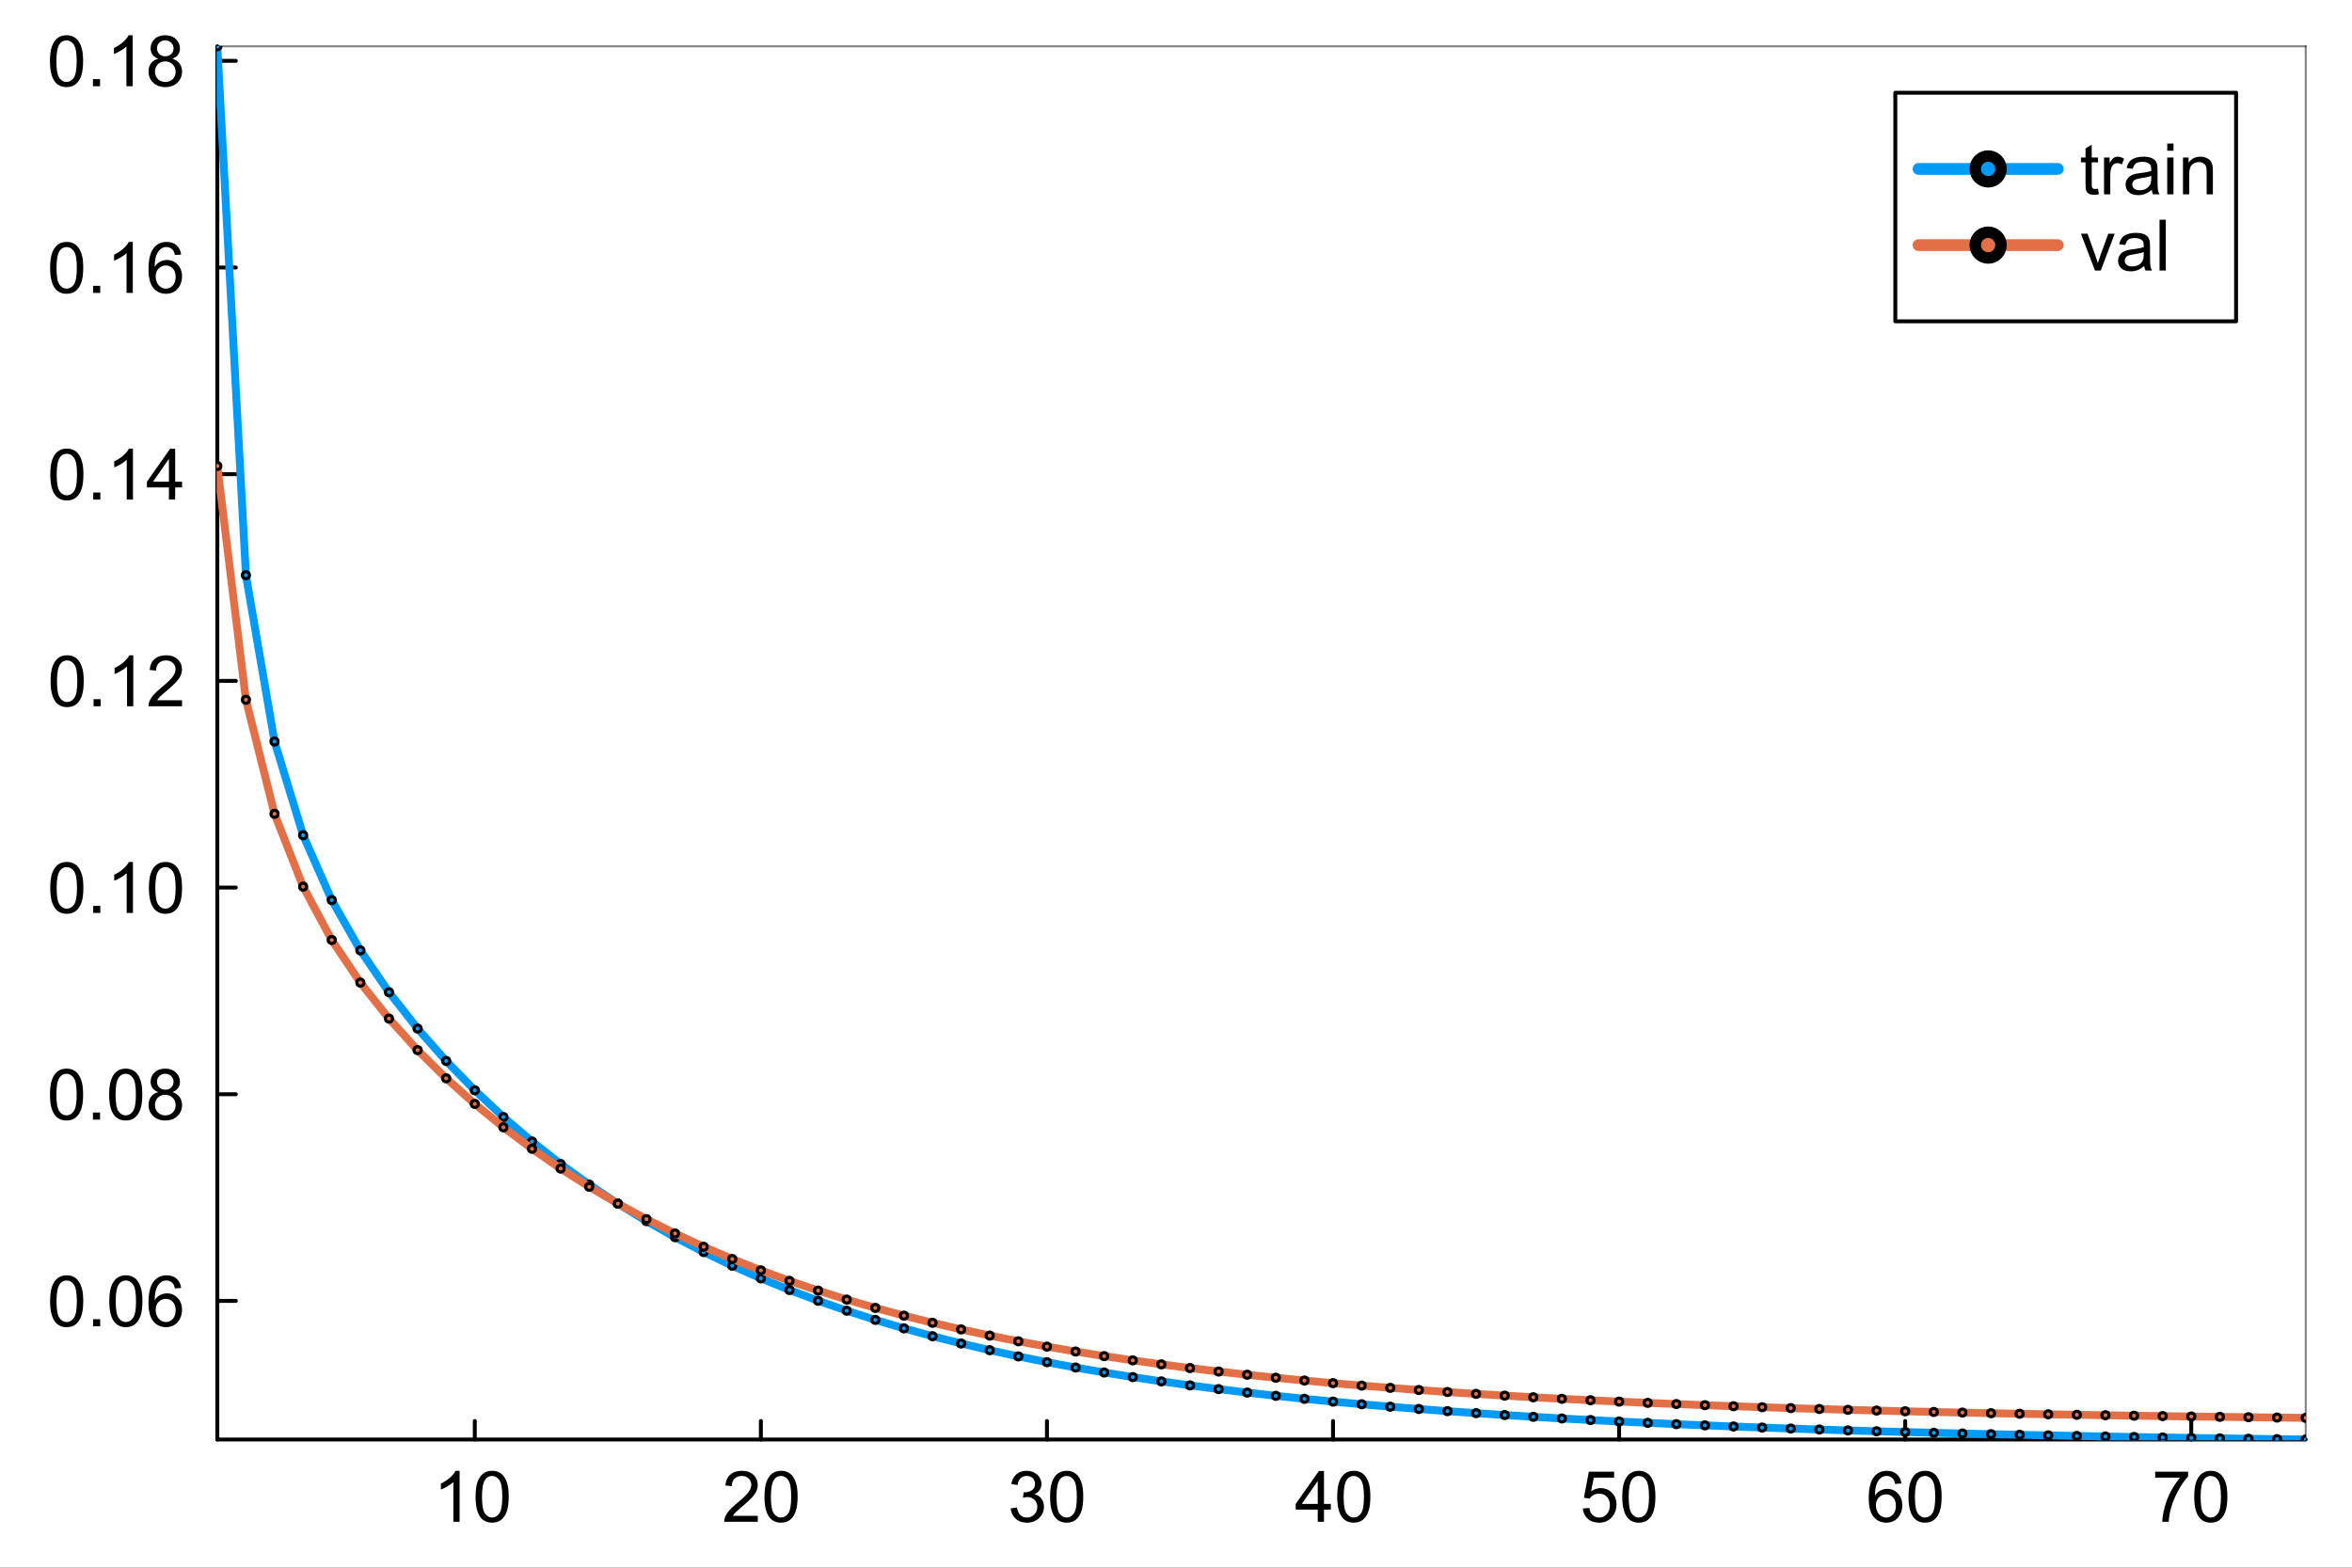 <?xml version="1.0" encoding="utf-8"?>
<svg xmlns="http://www.w3.org/2000/svg" xmlns:xlink="http://www.w3.org/1999/xlink" width="600" height="400" viewBox="0 0 2400 1600">
<rect x="0" y="0" width="2400" height="1600" fill="#333333" stroke="none"/>
<defs>
  <clipPath id="clip940">
    <rect x="0" y="0" width="2400" height="1600"/>
  </clipPath>
</defs>
<path clip-path="url(#clip940)" d="M0 1600 L2400 1600 L2400 8.88178e-14 L0 8.88178e-14  Z" fill="#ffffff" fill-rule="evenodd" fill-opacity="1"/>
<defs>
  <clipPath id="clip941">
    <rect x="480" y="0" width="1681" height="1600"/>
  </clipPath>
</defs>
<path clip-path="url(#clip940)" d="M221.755 1469.17 L2352.76 1469.17 L2352.76 47.244 L221.755 47.244  Z" fill="#ffffff" fill-rule="evenodd" fill-opacity="1"/>
<defs>
  <clipPath id="clip942">
    <rect x="221" y="47" width="2132" height="1423"/>
  </clipPath>
</defs>
<polyline clip-path="url(#clip940)" style="stroke:#000000; stroke-linecap:round; stroke-linejoin:round; stroke-width:4; stroke-opacity:1; fill:none" points="221.755,1469.17 2352.76,1469.17 "/>
<polyline clip-path="url(#clip940)" style="stroke:#000000; stroke-linecap:round; stroke-linejoin:round; stroke-width:2; stroke-opacity:0.5; fill:none" points="221.755,47.244 2352.76,47.244 "/>
<polyline clip-path="url(#clip940)" style="stroke:#000000; stroke-linecap:round; stroke-linejoin:round; stroke-width:4; stroke-opacity:1; fill:none" points="484.481,1469.17 484.481,1450.27 "/>
<polyline clip-path="url(#clip940)" style="stroke:#000000; stroke-linecap:round; stroke-linejoin:round; stroke-width:4; stroke-opacity:1; fill:none" points="776.399,1469.17 776.399,1450.27 "/>
<polyline clip-path="url(#clip940)" style="stroke:#000000; stroke-linecap:round; stroke-linejoin:round; stroke-width:4; stroke-opacity:1; fill:none" points="1068.32,1469.17 1068.32,1450.27 "/>
<polyline clip-path="url(#clip940)" style="stroke:#000000; stroke-linecap:round; stroke-linejoin:round; stroke-width:4; stroke-opacity:1; fill:none" points="1360.23,1469.17 1360.23,1450.27 "/>
<polyline clip-path="url(#clip940)" style="stroke:#000000; stroke-linecap:round; stroke-linejoin:round; stroke-width:4; stroke-opacity:1; fill:none" points="1652.15,1469.17 1652.15,1450.27 "/>
<polyline clip-path="url(#clip940)" style="stroke:#000000; stroke-linecap:round; stroke-linejoin:round; stroke-width:4; stroke-opacity:1; fill:none" points="1944.07,1469.17 1944.07,1450.27 "/>
<polyline clip-path="url(#clip940)" style="stroke:#000000; stroke-linecap:round; stroke-linejoin:round; stroke-width:4; stroke-opacity:1; fill:none" points="2235.99,1469.17 2235.99,1450.27 "/>
<path clip-path="url(#clip940)" d="M468.975 1553.17 L462.61 1553.17 L462.61 1512.61 Q460.311 1514.8 456.563 1516.99 Q452.85 1519.19 449.88 1520.28 L449.88 1514.13 Q455.219 1511.62 459.215 1508.05 Q463.211 1504.48 464.873 1501.12 L468.975 1501.12 L468.975 1553.17 Z" fill="#000000" fill-rule="nonzero" fill-opacity="1" /><path clip-path="url(#clip940)" d="M485.277 1527.6 Q485.277 1518.41 487.151 1512.82 Q489.06 1507.2 492.773 1504.16 Q496.522 1501.12 502.18 1501.12 Q506.352 1501.12 509.499 1502.81 Q512.647 1504.48 514.697 1507.66 Q516.748 1510.8 517.915 1515.37 Q519.082 1519.89 519.082 1527.6 Q519.082 1536.72 517.208 1542.35 Q515.334 1547.93 511.586 1551.01 Q507.873 1554.05 502.18 1554.05 Q494.683 1554.05 490.404 1548.68 Q485.277 1542.21 485.277 1527.6 M491.819 1527.6 Q491.819 1540.37 494.789 1544.61 Q497.795 1548.82 502.18 1548.82 Q506.564 1548.82 509.535 1544.58 Q512.54 1540.33 512.54 1527.6 Q512.54 1514.8 509.535 1510.59 Q506.564 1506.38 502.109 1506.38 Q497.724 1506.38 495.107 1510.1 Q491.819 1514.84 491.819 1527.6 Z" fill="#000000" fill-rule="nonzero" fill-opacity="1" /><path clip-path="url(#clip940)" d="M773.252 1547.05 L773.252 1553.17 L738.987 1553.17 Q738.916 1550.87 739.729 1548.75 Q741.037 1545.25 743.902 1541.85 Q746.801 1538.46 752.247 1534 Q760.698 1527.07 763.669 1523.04 Q766.639 1518.97 766.639 1515.37 Q766.639 1511.58 763.916 1509 Q761.229 1506.38 756.879 1506.38 Q752.282 1506.38 749.524 1509.14 Q746.766 1511.9 746.731 1516.78 L740.189 1516.11 Q740.861 1508.79 745.245 1504.97 Q749.63 1501.12 757.021 1501.12 Q764.482 1501.12 768.832 1505.25 Q773.181 1509.39 773.181 1515.51 Q773.181 1518.62 771.908 1521.63 Q770.635 1524.63 767.665 1527.96 Q764.73 1531.28 757.87 1537.08 Q752.141 1541.89 750.514 1543.62 Q748.888 1545.32 747.827 1547.05 L773.252 1547.05 Z" fill="#000000" fill-rule="nonzero" fill-opacity="1" /><path clip-path="url(#clip940)" d="M780.077 1527.6 Q780.077 1518.41 781.951 1512.82 Q783.86 1507.2 787.573 1504.16 Q791.322 1501.12 796.979 1501.12 Q801.152 1501.12 804.299 1502.81 Q807.446 1504.48 809.497 1507.66 Q811.548 1510.8 812.715 1515.37 Q813.882 1519.89 813.882 1527.6 Q813.882 1536.72 812.008 1542.35 Q810.134 1547.93 806.386 1551.01 Q802.673 1554.05 796.979 1554.05 Q789.483 1554.05 785.204 1548.68 Q780.077 1542.21 780.077 1527.6 M786.618 1527.6 Q786.618 1540.37 789.589 1544.61 Q792.595 1548.82 796.979 1548.82 Q801.364 1548.82 804.335 1544.58 Q807.34 1540.33 807.34 1527.6 Q807.34 1514.8 804.335 1510.59 Q801.364 1506.38 796.909 1506.38 Q792.524 1506.38 789.907 1510.1 Q786.618 1514.84 786.618 1527.6 Z" fill="#000000" fill-rule="nonzero" fill-opacity="1" /><path clip-path="url(#clip940)" d="M1031.29 1539.48 L1037.66 1538.63 Q1038.75 1544.04 1041.37 1546.45 Q1044.02 1548.82 1047.81 1548.82 Q1052.3 1548.82 1055.37 1545.71 Q1058.49 1542.59 1058.49 1538 Q1058.49 1533.61 1055.62 1530.78 Q1052.76 1527.92 1048.34 1527.92 Q1046.53 1527.92 1043.85 1528.63 L1044.55 1523.04 Q1045.19 1523.11 1045.58 1523.11 Q1049.65 1523.11 1052.9 1520.99 Q1056.15 1518.87 1056.15 1514.45 Q1056.15 1510.95 1053.78 1508.65 Q1051.41 1506.35 1047.67 1506.35 Q1043.95 1506.35 1041.48 1508.68 Q1039 1511.02 1038.3 1515.68 L1031.93 1514.55 Q1033.1 1508.15 1037.23 1504.65 Q1041.37 1501.12 1047.52 1501.12 Q1051.77 1501.12 1055.34 1502.95 Q1058.91 1504.76 1060.78 1507.91 Q1062.69 1511.05 1062.69 1514.59 Q1062.69 1517.95 1060.89 1520.71 Q1059.09 1523.46 1055.55 1525.09 Q1060.15 1526.15 1062.69 1529.51 Q1065.24 1532.83 1065.24 1537.86 Q1065.24 1544.65 1060.29 1549.38 Q1055.34 1554.09 1047.77 1554.09 Q1040.95 1554.09 1036.42 1550.02 Q1031.93 1545.95 1031.29 1539.48 Z" fill="#000000" fill-rule="nonzero" fill-opacity="1" /><path clip-path="url(#clip940)" d="M1071.53 1527.6 Q1071.53 1518.41 1073.41 1512.82 Q1075.32 1507.2 1079.03 1504.16 Q1082.78 1501.12 1088.44 1501.12 Q1092.61 1501.12 1095.76 1502.81 Q1098.9 1504.48 1100.96 1507.66 Q1103.01 1510.8 1104.17 1515.37 Q1105.34 1519.89 1105.34 1527.6 Q1105.34 1536.72 1103.47 1542.35 Q1101.59 1547.93 1097.84 1551.01 Q1094.13 1554.05 1088.44 1554.05 Q1080.94 1554.05 1076.66 1548.68 Q1071.53 1542.21 1071.53 1527.6 M1078.08 1527.6 Q1078.08 1540.37 1081.05 1544.61 Q1084.05 1548.82 1088.44 1548.82 Q1092.82 1548.82 1095.79 1544.58 Q1098.8 1540.33 1098.8 1527.6 Q1098.8 1514.8 1095.79 1510.59 Q1092.82 1506.38 1088.37 1506.38 Q1083.98 1506.38 1081.37 1510.1 Q1078.08 1514.84 1078.08 1527.6 Z" fill="#000000" fill-rule="nonzero" fill-opacity="1" /><path clip-path="url(#clip940)" d="M1344.64 1553.17 L1344.64 1540.76 L1322.15 1540.76 L1322.15 1534.92 L1345.81 1501.33 L1351.01 1501.33 L1351.01 1534.92 L1358.01 1534.92 L1358.01 1540.76 L1351.01 1540.76 L1351.01 1553.17 L1344.64 1553.17 M1344.64 1534.92 L1344.64 1511.55 L1328.41 1534.92 L1344.64 1534.92 Z" fill="#000000" fill-rule="nonzero" fill-opacity="1" /><path clip-path="url(#clip940)" d="M1364.51 1527.6 Q1364.51 1518.41 1366.39 1512.82 Q1368.3 1507.2 1372.01 1504.16 Q1375.76 1501.12 1381.42 1501.12 Q1385.59 1501.12 1388.74 1502.81 Q1391.88 1504.48 1393.93 1507.66 Q1395.99 1510.8 1397.15 1515.37 Q1398.32 1519.89 1398.32 1527.6 Q1398.32 1536.72 1396.45 1542.35 Q1394.57 1547.93 1390.82 1551.01 Q1387.11 1554.05 1381.42 1554.05 Q1373.92 1554.05 1369.64 1548.68 Q1364.51 1542.21 1364.51 1527.6 M1371.06 1527.6 Q1371.06 1540.37 1374.03 1544.61 Q1377.03 1548.82 1381.42 1548.82 Q1385.8 1548.82 1388.77 1544.58 Q1391.78 1540.33 1391.78 1527.6 Q1391.78 1514.8 1388.77 1510.59 Q1385.8 1506.38 1381.35 1506.38 Q1376.96 1506.38 1374.34 1510.1 Q1371.06 1514.84 1371.06 1527.6 Z" fill="#000000" fill-rule="nonzero" fill-opacity="1" /><path clip-path="url(#clip940)" d="M1615.11 1539.59 L1621.79 1539.02 Q1622.54 1543.9 1625.23 1546.38 Q1627.95 1548.82 1631.77 1548.82 Q1636.36 1548.82 1639.55 1545.35 Q1642.73 1541.89 1642.73 1536.16 Q1642.73 1530.71 1639.65 1527.57 Q1636.61 1524.42 1631.66 1524.42 Q1628.58 1524.42 1626.11 1525.83 Q1623.63 1527.21 1622.22 1529.44 L1616.24 1528.66 L1621.26 1502.04 L1647.04 1502.04 L1647.04 1508.12 L1626.36 1508.12 L1623.56 1522.05 Q1628.23 1518.8 1633.36 1518.8 Q1640.15 1518.8 1644.82 1523.5 Q1649.48 1528.2 1649.48 1535.59 Q1649.48 1542.63 1645.38 1547.76 Q1640.4 1554.05 1631.77 1554.05 Q1624.69 1554.05 1620.2 1550.09 Q1615.75 1546.13 1615.11 1539.59 Z" fill="#000000" fill-rule="nonzero" fill-opacity="1" /><path clip-path="url(#clip940)" d="M1655.39 1527.6 Q1655.39 1518.41 1657.26 1512.82 Q1659.17 1507.2 1662.89 1504.16 Q1666.63 1501.12 1672.29 1501.12 Q1676.46 1501.12 1679.61 1502.81 Q1682.76 1504.48 1684.81 1507.66 Q1686.86 1510.8 1688.03 1515.37 Q1689.19 1519.89 1689.19 1527.6 Q1689.19 1536.72 1687.32 1542.35 Q1685.45 1547.93 1681.7 1551.01 Q1677.98 1554.05 1672.29 1554.05 Q1664.79 1554.05 1660.52 1548.68 Q1655.39 1542.21 1655.39 1527.6 M1661.93 1527.6 Q1661.93 1540.37 1664.9 1544.61 Q1667.91 1548.82 1672.29 1548.82 Q1676.68 1548.82 1679.65 1544.58 Q1682.65 1540.33 1682.65 1527.6 Q1682.65 1514.8 1679.65 1510.59 Q1676.68 1506.38 1672.22 1506.38 Q1667.84 1506.38 1665.22 1510.1 Q1661.93 1514.84 1661.93 1527.6 Z" fill="#000000" fill-rule="nonzero" fill-opacity="1" /><path clip-path="url(#clip940)" d="M1940.2 1514.02 L1933.87 1514.52 Q1933.02 1510.77 1931.46 1509.07 Q1928.88 1506.35 1925.1 1506.35 Q1922.06 1506.35 1919.76 1508.05 Q1916.75 1510.24 1915.02 1514.45 Q1913.29 1518.66 1913.22 1526.43 Q1915.52 1522.93 1918.84 1521.24 Q1922.16 1519.54 1925.81 1519.54 Q1932.17 1519.54 1936.63 1524.24 Q1941.12 1528.91 1941.12 1536.34 Q1941.12 1541.22 1939 1545.42 Q1936.91 1549.6 1933.23 1551.82 Q1929.55 1554.05 1924.89 1554.05 Q1916.93 1554.05 1911.91 1548.22 Q1906.89 1542.35 1906.89 1528.91 Q1906.89 1513.88 1912.44 1507.06 Q1917.28 1501.12 1925.49 1501.12 Q1931.61 1501.12 1935.5 1504.55 Q1939.42 1507.98 1940.2 1514.02 M1914.21 1536.37 Q1914.21 1539.66 1915.59 1542.67 Q1917 1545.67 1919.51 1547.26 Q1922.02 1548.82 1924.78 1548.82 Q1928.81 1548.82 1931.71 1545.57 Q1934.61 1542.31 1934.61 1536.72 Q1934.61 1531.35 1931.75 1528.27 Q1928.88 1525.16 1924.53 1525.16 Q1920.22 1525.16 1917.21 1528.27 Q1914.21 1531.35 1914.21 1536.37 Z" fill="#000000" fill-rule="nonzero" fill-opacity="1" /><path clip-path="url(#clip940)" d="M1947.45 1527.6 Q1947.45 1518.41 1949.32 1512.82 Q1951.23 1507.2 1954.94 1504.16 Q1958.69 1501.12 1964.35 1501.12 Q1968.52 1501.12 1971.67 1502.81 Q1974.82 1504.48 1976.87 1507.66 Q1978.92 1510.8 1980.09 1515.37 Q1981.25 1519.89 1981.25 1527.6 Q1981.25 1536.72 1979.38 1542.35 Q1977.51 1547.93 1973.76 1551.01 Q1970.04 1554.05 1964.35 1554.05 Q1956.85 1554.05 1952.58 1548.68 Q1947.45 1542.21 1947.45 1527.6 M1953.99 1527.6 Q1953.99 1540.37 1956.96 1544.61 Q1959.97 1548.82 1964.35 1548.82 Q1968.74 1548.82 1971.71 1544.58 Q1974.71 1540.33 1974.71 1527.6 Q1974.71 1514.8 1971.71 1510.59 Q1968.74 1506.38 1964.28 1506.38 Q1959.9 1506.38 1957.28 1510.1 Q1953.99 1514.84 1953.99 1527.6 Z" fill="#000000" fill-rule="nonzero" fill-opacity="1" /><path clip-path="url(#clip940)" d="M2199.16 1508.12 L2199.16 1502 L2232.72 1502 L2232.72 1506.95 Q2227.77 1512.22 2222.89 1520.95 Q2218.04 1529.69 2215.39 1538.92 Q2213.48 1545.42 2212.95 1553.17 L2206.41 1553.17 Q2206.51 1547.05 2208.81 1538.39 Q2211.11 1529.72 2215.39 1521.7 Q2219.7 1513.63 2224.55 1508.12 L2199.16 1508.12 Z" fill="#000000" fill-rule="nonzero" fill-opacity="1" /><path clip-path="url(#clip940)" d="M2239.01 1527.6 Q2239.01 1518.41 2240.89 1512.82 Q2242.8 1507.2 2246.51 1504.16 Q2250.26 1501.12 2255.91 1501.12 Q2260.09 1501.12 2263.23 1502.81 Q2266.38 1504.48 2268.43 1507.66 Q2270.48 1510.8 2271.65 1515.37 Q2272.82 1519.89 2272.82 1527.6 Q2272.82 1536.72 2270.94 1542.35 Q2269.07 1547.93 2265.32 1551.01 Q2261.61 1554.05 2255.91 1554.05 Q2248.42 1554.05 2244.14 1548.68 Q2239.01 1542.21 2239.01 1527.6 M2245.55 1527.6 Q2245.55 1540.37 2248.52 1544.61 Q2251.53 1548.82 2255.91 1548.82 Q2260.3 1548.82 2263.27 1544.58 Q2266.28 1540.33 2266.28 1527.6 Q2266.28 1514.8 2263.27 1510.59 Q2260.3 1506.38 2255.84 1506.38 Q2251.46 1506.38 2248.84 1510.1 Q2245.55 1514.84 2245.55 1527.6 Z" fill="#000000" fill-rule="nonzero" fill-opacity="1" /><polyline clip-path="url(#clip940)" style="stroke:#000000; stroke-linecap:round; stroke-linejoin:round; stroke-width:4; stroke-opacity:1; fill:none" points="221.755,1469.17 221.755,47.244 "/>
<polyline clip-path="url(#clip940)" style="stroke:#000000; stroke-linecap:round; stroke-linejoin:round; stroke-width:2; stroke-opacity:0.5; fill:none" points="2352.76,1469.17 2352.76,47.244 "/>
<polyline clip-path="url(#clip940)" style="stroke:#000000; stroke-linecap:round; stroke-linejoin:round; stroke-width:4; stroke-opacity:1; fill:none" points="221.755,1327.72 240.653,1327.72 "/>
<polyline clip-path="url(#clip940)" style="stroke:#000000; stroke-linecap:round; stroke-linejoin:round; stroke-width:4; stroke-opacity:1; fill:none" points="221.755,1116.79 240.653,1116.79 "/>
<polyline clip-path="url(#clip940)" style="stroke:#000000; stroke-linecap:round; stroke-linejoin:round; stroke-width:4; stroke-opacity:1; fill:none" points="221.755,905.848 240.653,905.848 "/>
<polyline clip-path="url(#clip940)" style="stroke:#000000; stroke-linecap:round; stroke-linejoin:round; stroke-width:4; stroke-opacity:1; fill:none" points="221.755,694.909 240.653,694.909 "/>
<polyline clip-path="url(#clip940)" style="stroke:#000000; stroke-linecap:round; stroke-linejoin:round; stroke-width:4; stroke-opacity:1; fill:none" points="221.755,483.971 240.653,483.971 "/>
<polyline clip-path="url(#clip940)" style="stroke:#000000; stroke-linecap:round; stroke-linejoin:round; stroke-width:4; stroke-opacity:1; fill:none" points="221.755,273.033 240.653,273.033 "/>
<polyline clip-path="url(#clip940)" style="stroke:#000000; stroke-linecap:round; stroke-linejoin:round; stroke-width:4; stroke-opacity:1; fill:none" points="221.755,62.095 240.653,62.095 "/>
<path clip-path="url(#clip940)" d="M51.134 1328.08 Q51.134 1318.88 53.008 1313.3 Q54.917 1307.67 58.63 1304.63 Q62.379 1301.59 68.036 1301.59 Q72.209 1301.59 75.356 1303.29 Q78.503 1304.95 80.554 1308.13 Q82.605 1311.28 83.772 1315.84 Q84.939 1320.37 84.939 1328.08 Q84.939 1337.2 83.065 1342.82 Q81.191 1348.41 77.442 1351.49 Q73.73 1354.53 68.036 1354.53 Q60.54 1354.53 56.261 1349.15 Q51.134 1342.68 51.134 1328.08 M57.675 1328.08 Q57.675 1340.84 60.646 1345.09 Q63.652 1349.29 68.036 1349.29 Q72.421 1349.29 75.392 1345.05 Q78.397 1340.81 78.397 1328.08 Q78.397 1315.28 75.392 1311.07 Q72.421 1306.86 67.966 1306.86 Q63.581 1306.86 60.964 1310.57 Q57.675 1315.31 57.675 1328.08 Z" fill="#000000" fill-rule="nonzero" fill-opacity="1" /><path clip-path="url(#clip940)" d="M94.982 1353.64 L94.982 1346.39 L102.231 1346.39 L102.231 1353.64 L94.982 1353.64 Z" fill="#000000" fill-rule="nonzero" fill-opacity="1" /><path clip-path="url(#clip940)" d="M111.531 1328.08 Q111.531 1318.88 113.405 1313.3 Q115.315 1307.67 119.028 1304.63 Q122.776 1301.59 128.434 1301.59 Q132.607 1301.59 135.754 1303.29 Q138.901 1304.95 140.952 1308.13 Q143.003 1311.28 144.17 1315.84 Q145.337 1320.37 145.337 1328.08 Q145.337 1337.2 143.463 1342.82 Q141.588 1348.41 137.84 1351.49 Q134.127 1354.53 128.434 1354.53 Q120.937 1354.53 116.658 1349.15 Q111.531 1342.68 111.531 1328.08 M118.073 1328.08 Q118.073 1340.84 121.043 1345.09 Q124.049 1349.29 128.434 1349.29 Q132.819 1349.29 135.789 1345.05 Q138.795 1340.81 138.795 1328.08 Q138.795 1315.28 135.789 1311.07 Q132.819 1306.86 128.363 1306.86 Q123.978 1306.86 121.362 1310.57 Q118.073 1315.31 118.073 1328.08 Z" fill="#000000" fill-rule="nonzero" fill-opacity="1" /><path clip-path="url(#clip940)" d="M184.836 1314.5 L178.506 1314.99 Q177.657 1311.25 176.101 1309.55 Q173.52 1306.83 169.736 1306.83 Q166.695 1306.83 164.397 1308.52 Q161.391 1310.71 159.658 1314.92 Q157.925 1319.13 157.855 1326.91 Q160.153 1323.41 163.477 1321.71 Q166.801 1320.01 170.443 1320.01 Q176.808 1320.01 181.264 1324.72 Q185.755 1329.39 185.755 1336.81 Q185.755 1341.69 183.633 1345.9 Q181.547 1350.07 177.869 1352.3 Q174.192 1354.53 169.524 1354.53 Q161.568 1354.53 156.546 1348.69 Q151.525 1342.82 151.525 1329.39 Q151.525 1314.36 157.077 1307.53 Q161.921 1301.59 170.125 1301.59 Q176.243 1301.59 180.132 1305.02 Q184.058 1308.45 184.836 1314.5 M158.845 1336.85 Q158.845 1340.14 160.224 1343.14 Q161.638 1346.15 164.149 1347.74 Q166.66 1349.29 169.418 1349.29 Q173.449 1349.29 176.349 1346.04 Q179.248 1342.79 179.248 1337.2 Q179.248 1331.83 176.384 1328.75 Q173.52 1325.64 169.17 1325.64 Q164.856 1325.64 161.851 1328.75 Q158.845 1331.83 158.845 1336.85 Z" fill="#000000" fill-rule="nonzero" fill-opacity="1" /><path clip-path="url(#clip940)" d="M50.992 1117.14 Q50.992 1107.95 52.866 1102.36 Q54.776 1096.74 58.489 1093.69 Q62.237 1090.65 67.895 1090.65 Q72.068 1090.65 75.215 1092.35 Q78.362 1094.01 80.413 1097.2 Q82.464 1100.34 83.631 1104.9 Q84.798 1109.43 84.798 1117.14 Q84.798 1126.26 82.924 1131.89 Q81.049 1137.47 77.301 1140.55 Q73.588 1143.59 67.895 1143.59 Q60.398 1143.59 56.12 1138.21 Q50.992 1131.74 50.992 1117.14 M57.534 1117.14 Q57.534 1129.9 60.504 1134.15 Q63.51 1138.36 67.895 1138.36 Q72.28 1138.36 75.25 1134.11 Q78.256 1129.87 78.256 1117.14 Q78.256 1104.34 75.25 1100.13 Q72.28 1095.92 67.824 1095.92 Q63.439 1095.92 60.823 1099.64 Q57.534 1104.37 57.534 1117.14 Z" fill="#000000" fill-rule="nonzero" fill-opacity="1" /><path clip-path="url(#clip940)" d="M94.84 1142.71 L94.84 1135.46 L102.09 1135.46 L102.09 1142.71 L94.84 1142.71 Z" fill="#000000" fill-rule="nonzero" fill-opacity="1" /><path clip-path="url(#clip940)" d="M111.39 1117.14 Q111.39 1107.95 113.264 1102.36 Q115.173 1096.74 118.886 1093.69 Q122.635 1090.65 128.292 1090.65 Q132.465 1090.65 135.612 1092.35 Q138.759 1094.01 140.81 1097.2 Q142.861 1100.34 144.028 1104.9 Q145.195 1109.43 145.195 1117.14 Q145.195 1126.26 143.321 1131.89 Q141.447 1137.47 137.699 1140.55 Q133.986 1143.59 128.292 1143.59 Q120.796 1143.59 116.517 1138.21 Q111.39 1131.74 111.39 1117.14 M117.931 1117.14 Q117.931 1129.9 120.902 1134.15 Q123.908 1138.36 128.292 1138.36 Q132.677 1138.36 135.648 1134.11 Q138.653 1129.87 138.653 1117.14 Q138.653 1104.34 135.648 1100.13 Q132.677 1095.92 128.222 1095.92 Q123.837 1095.92 121.22 1099.64 Q117.931 1104.37 117.931 1117.14 Z" fill="#000000" fill-rule="nonzero" fill-opacity="1" /><path clip-path="url(#clip940)" d="M161.462 1114.59 Q157.501 1113.14 155.592 1110.46 Q153.682 1107.77 153.682 1104.02 Q153.682 1098.36 157.749 1094.51 Q161.815 1090.65 168.569 1090.65 Q175.359 1090.65 179.496 1094.61 Q183.633 1098.54 183.633 1104.2 Q183.633 1107.8 181.724 1110.49 Q179.85 1113.14 175.995 1114.59 Q180.769 1116.15 183.244 1119.61 Q185.755 1123.08 185.755 1127.89 Q185.755 1134.54 181.052 1139.06 Q176.349 1143.59 168.675 1143.59 Q161.002 1143.59 156.299 1139.06 Q151.596 1134.5 151.596 1127.71 Q151.596 1122.66 154.142 1119.26 Q156.723 1115.83 161.462 1114.59 M160.189 1103.81 Q160.189 1107.49 162.558 1109.82 Q164.927 1112.15 168.711 1112.15 Q172.388 1112.15 174.722 1109.85 Q177.091 1107.52 177.091 1104.16 Q177.091 1100.66 174.651 1098.29 Q172.247 1095.89 168.64 1095.89 Q164.998 1095.89 162.593 1098.22 Q160.189 1100.55 160.189 1103.81 M158.138 1127.75 Q158.138 1130.47 159.411 1133.02 Q160.719 1135.56 163.265 1136.98 Q165.811 1138.36 168.746 1138.36 Q173.308 1138.36 176.278 1135.42 Q179.248 1132.49 179.248 1127.96 Q179.248 1123.36 176.172 1120.36 Q173.131 1117.35 168.534 1117.35 Q164.043 1117.35 161.073 1120.32 Q158.138 1123.29 158.138 1127.75 Z" fill="#000000" fill-rule="nonzero" fill-opacity="1" /><path clip-path="url(#clip940)" d="M51.275 906.201 Q51.275 897.007 53.149 891.42 Q55.059 885.798 58.772 882.756 Q62.52 879.715 68.178 879.715 Q72.35 879.715 75.498 881.413 Q78.645 883.075 80.696 886.257 Q82.747 889.404 83.914 893.966 Q85.081 898.492 85.081 906.201 Q85.081 915.324 83.207 920.947 Q81.332 926.534 77.584 929.611 Q73.871 932.652 68.178 932.652 Q60.681 932.652 56.402 927.277 Q51.275 920.805 51.275 906.201 M57.817 906.201 Q57.817 918.967 60.787 923.21 Q63.793 927.418 68.178 927.418 Q72.563 927.418 75.533 923.175 Q78.539 918.931 78.539 906.201 Q78.539 893.4 75.533 889.192 Q72.563 884.984 68.107 884.984 Q63.722 884.984 61.105 888.697 Q57.817 893.436 57.817 906.201 Z" fill="#000000" fill-rule="nonzero" fill-opacity="1" /><path clip-path="url(#clip940)" d="M95.123 931.768 L95.123 924.518 L102.372 924.518 L102.372 931.768 L95.123 931.768 Z" fill="#000000" fill-rule="nonzero" fill-opacity="1" /><path clip-path="url(#clip940)" d="M135.648 931.768 L129.283 931.768 L129.283 891.208 Q126.984 893.4 123.236 895.593 Q119.523 897.785 116.552 898.881 L116.552 892.728 Q121.892 890.218 125.888 886.646 Q129.884 883.075 131.546 879.715 L135.648 879.715 L135.648 931.768 Z" fill="#000000" fill-rule="nonzero" fill-opacity="1" /><path clip-path="url(#clip940)" d="M151.949 906.201 Q151.949 897.007 153.823 891.42 Q155.733 885.798 159.446 882.756 Q163.194 879.715 168.852 879.715 Q173.025 879.715 176.172 881.413 Q179.319 883.075 181.37 886.257 Q183.421 889.404 184.588 893.966 Q185.755 898.492 185.755 906.201 Q185.755 915.324 183.881 920.947 Q182.007 926.534 178.258 929.611 Q174.545 932.652 168.852 932.652 Q161.355 932.652 157.077 927.277 Q151.949 920.805 151.949 906.201 M158.491 906.201 Q158.491 918.967 161.462 923.21 Q164.467 927.418 168.852 927.418 Q173.237 927.418 176.207 923.175 Q179.213 918.931 179.213 906.201 Q179.213 893.4 176.207 889.192 Q173.237 884.984 168.781 884.984 Q164.397 884.984 161.78 888.697 Q158.491 893.436 158.491 906.201 Z" fill="#000000" fill-rule="nonzero" fill-opacity="1" /><path clip-path="url(#clip940)" d="M51.629 695.263 Q51.629 686.069 53.503 680.482 Q55.412 674.859 59.125 671.818 Q62.874 668.777 68.531 668.777 Q72.704 668.777 75.851 670.475 Q78.999 672.137 81.049 675.319 Q83.1 678.466 84.267 683.028 Q85.434 687.554 85.434 695.263 Q85.434 704.386 83.56 710.009 Q81.686 715.596 77.938 718.672 Q74.225 721.714 68.531 721.714 Q61.035 721.714 56.756 716.339 Q51.629 709.867 51.629 695.263 M58.17 695.263 Q58.17 708.029 61.141 712.272 Q64.147 716.48 68.531 716.48 Q72.916 716.48 75.887 712.237 Q78.892 707.993 78.892 695.263 Q78.892 682.462 75.887 678.254 Q72.916 674.046 68.461 674.046 Q64.076 674.046 61.459 677.759 Q58.17 682.498 58.17 695.263 Z" fill="#000000" fill-rule="nonzero" fill-opacity="1" /><path clip-path="url(#clip940)" d="M95.477 720.829 L95.477 713.58 L102.726 713.58 L102.726 720.829 L95.477 720.829 Z" fill="#000000" fill-rule="nonzero" fill-opacity="1" /><path clip-path="url(#clip940)" d="M136.001 720.829 L129.636 720.829 L129.636 680.27 Q127.338 682.462 123.589 684.655 Q119.876 686.847 116.906 687.943 L116.906 681.79 Q122.246 679.28 126.241 675.708 Q130.237 672.137 131.899 668.777 L136.001 668.777 L136.001 720.829 Z" fill="#000000" fill-rule="nonzero" fill-opacity="1" /><path clip-path="url(#clip940)" d="M185.755 714.712 L185.755 720.829 L151.49 720.829 Q151.419 718.531 152.232 716.409 Q153.541 712.908 156.405 709.514 Q159.304 706.119 164.75 701.664 Q173.202 694.733 176.172 690.701 Q179.142 686.635 179.142 683.028 Q179.142 679.244 176.419 676.663 Q173.732 674.046 169.383 674.046 Q164.786 674.046 162.027 676.804 Q159.269 679.563 159.234 684.442 L152.692 683.771 Q153.364 676.451 157.749 672.632 Q162.133 668.777 169.524 668.777 Q176.985 668.777 181.335 672.915 Q185.684 677.052 185.684 683.169 Q185.684 686.281 184.411 689.287 Q183.138 692.293 180.168 695.617 Q177.233 698.941 170.373 704.74 Q164.644 709.549 163.017 711.282 Q161.391 712.979 160.33 714.712 L185.755 714.712 Z" fill="#000000" fill-rule="nonzero" fill-opacity="1" /><path clip-path="url(#clip940)" d="M51.31 484.325 Q51.31 475.131 53.184 469.544 Q55.094 463.921 58.807 460.88 Q62.555 457.839 68.213 457.839 Q72.386 457.839 75.533 459.537 Q78.68 461.199 80.731 464.381 Q82.782 467.528 83.949 472.09 Q85.116 476.616 85.116 484.325 Q85.116 493.448 83.242 499.071 Q81.368 504.658 77.619 507.734 Q73.906 510.775 68.213 510.775 Q60.717 510.775 56.438 505.4 Q51.31 498.929 51.31 484.325 M57.852 484.325 Q57.852 497.091 60.823 501.334 Q63.828 505.542 68.213 505.542 Q72.598 505.542 75.568 501.299 Q78.574 497.055 78.574 484.325 Q78.574 471.524 75.568 467.316 Q72.598 463.108 68.142 463.108 Q63.758 463.108 61.141 466.821 Q57.852 471.559 57.852 484.325 Z" fill="#000000" fill-rule="nonzero" fill-opacity="1" /><path clip-path="url(#clip940)" d="M95.159 509.891 L95.159 502.642 L102.408 502.642 L102.408 509.891 L95.159 509.891 Z" fill="#000000" fill-rule="nonzero" fill-opacity="1" /><path clip-path="url(#clip940)" d="M135.683 509.891 L129.318 509.891 L129.318 469.332 Q127.019 471.524 123.271 473.717 Q119.558 475.909 116.588 477.005 L116.588 470.852 Q121.927 468.342 125.923 464.77 Q129.919 461.199 131.581 457.839 L135.683 457.839 L135.683 509.891 Z" fill="#000000" fill-rule="nonzero" fill-opacity="1" /><path clip-path="url(#clip940)" d="M172.388 509.891 L172.388 497.479 L149.898 497.479 L149.898 491.645 L173.555 458.051 L178.753 458.051 L178.753 491.645 L185.755 491.645 L185.755 497.479 L178.753 497.479 L178.753 509.891 L172.388 509.891 M172.388 491.645 L172.388 468.271 L156.157 491.645 L172.388 491.645 Z" fill="#000000" fill-rule="nonzero" fill-opacity="1" /><path clip-path="url(#clip940)" d="M51.134 273.387 Q51.134 264.193 53.008 258.606 Q54.917 252.983 58.63 249.942 Q62.379 246.901 68.036 246.901 Q72.209 246.901 75.356 248.598 Q78.503 250.26 80.554 253.443 Q82.605 256.59 83.772 261.152 Q84.939 265.678 84.939 273.387 Q84.939 282.51 83.065 288.133 Q81.191 293.72 77.442 296.796 Q73.73 299.837 68.036 299.837 Q60.54 299.837 56.261 294.462 Q51.134 287.991 51.134 273.387 M57.675 273.387 Q57.675 286.152 60.646 290.396 Q63.652 294.604 68.036 294.604 Q72.421 294.604 75.392 290.36 Q78.397 286.117 78.397 273.387 Q78.397 260.586 75.392 256.378 Q72.421 252.17 67.966 252.17 Q63.581 252.17 60.964 255.883 Q57.675 260.621 57.675 273.387 Z" fill="#000000" fill-rule="nonzero" fill-opacity="1" /><path clip-path="url(#clip940)" d="M94.982 298.953 L94.982 291.704 L102.231 291.704 L102.231 298.953 L94.982 298.953 Z" fill="#000000" fill-rule="nonzero" fill-opacity="1" /><path clip-path="url(#clip940)" d="M135.506 298.953 L129.141 298.953 L129.141 258.394 Q126.843 260.586 123.094 262.778 Q119.381 264.971 116.411 266.067 L116.411 259.914 Q121.751 257.404 125.746 253.832 Q129.742 250.26 131.404 246.901 L135.506 246.901 L135.506 298.953 Z" fill="#000000" fill-rule="nonzero" fill-opacity="1" /><path clip-path="url(#clip940)" d="M184.836 259.808 L178.506 260.303 Q177.657 256.555 176.101 254.857 Q173.52 252.135 169.736 252.135 Q166.695 252.135 164.397 253.832 Q161.391 256.024 159.658 260.232 Q157.925 264.44 157.855 272.22 Q160.153 268.719 163.477 267.022 Q166.801 265.324 170.443 265.324 Q176.808 265.324 181.264 270.028 Q185.755 274.695 185.755 282.121 Q185.755 287.001 183.633 291.209 Q181.547 295.382 177.869 297.61 Q174.192 299.837 169.524 299.837 Q161.568 299.837 156.546 294.003 Q151.525 288.133 151.525 274.695 Q151.525 259.667 157.077 252.842 Q161.921 246.901 170.125 246.901 Q176.243 246.901 180.132 250.331 Q184.058 253.761 184.836 259.808 M158.845 282.157 Q158.845 285.445 160.224 288.451 Q161.638 291.457 164.149 293.048 Q166.66 294.604 169.418 294.604 Q173.449 294.604 176.349 291.351 Q179.248 288.097 179.248 282.51 Q179.248 277.135 176.384 274.059 Q173.52 270.947 169.17 270.947 Q164.856 270.947 161.851 274.059 Q158.845 277.135 158.845 282.157 Z" fill="#000000" fill-rule="nonzero" fill-opacity="1" /><path clip-path="url(#clip940)" d="M50.992 62.449 Q50.992 53.255 52.866 47.668 Q54.776 42.045 58.489 39.004 Q62.237 35.963 67.895 35.963 Q72.068 35.963 75.215 37.66 Q78.362 39.322 80.413 42.505 Q82.464 45.652 83.631 50.214 Q84.798 54.74 84.798 62.449 Q84.798 71.572 82.924 77.195 Q81.049 82.782 77.301 85.858 Q73.588 88.899 67.895 88.899 Q60.398 88.899 56.12 83.524 Q50.992 77.053 50.992 62.449 M57.534 62.449 Q57.534 75.214 60.504 79.458 Q63.51 83.666 67.895 83.666 Q72.28 83.666 75.25 79.422 Q78.256 75.179 78.256 62.449 Q78.256 49.648 75.25 45.44 Q72.28 41.232 67.824 41.232 Q63.439 41.232 60.823 44.945 Q57.534 49.683 57.534 62.449 Z" fill="#000000" fill-rule="nonzero" fill-opacity="1" /><path clip-path="url(#clip940)" d="M94.84 88.015 L94.84 80.766 L102.09 80.766 L102.09 88.015 L94.84 88.015 Z" fill="#000000" fill-rule="nonzero" fill-opacity="1" /><path clip-path="url(#clip940)" d="M135.365 88.015 L129 88.015 L129 47.456 Q126.701 49.648 122.953 51.84 Q119.24 54.033 116.27 55.129 L116.27 48.976 Q121.609 46.465 125.605 42.894 Q129.601 39.322 131.263 35.963 L135.365 35.963 L135.365 88.015 Z" fill="#000000" fill-rule="nonzero" fill-opacity="1" /><path clip-path="url(#clip940)" d="M161.462 59.903 Q157.501 58.453 155.592 55.766 Q153.682 53.078 153.682 49.33 Q153.682 43.672 157.749 39.818 Q161.815 35.963 168.569 35.963 Q175.359 35.963 179.496 39.923 Q183.633 43.849 183.633 49.507 Q183.633 53.113 181.724 55.801 Q179.85 58.453 175.995 59.903 Q180.769 61.459 183.244 64.924 Q185.755 68.39 185.755 73.199 Q185.755 79.847 181.052 84.373 Q176.349 88.899 168.675 88.899 Q161.002 88.899 156.299 84.373 Q151.596 79.811 151.596 73.022 Q151.596 67.965 154.142 64.57 Q156.723 61.141 161.462 59.903 M160.189 49.117 Q160.189 52.795 162.558 55.129 Q164.927 57.463 168.711 57.463 Q172.388 57.463 174.722 55.164 Q177.091 52.831 177.091 49.471 Q177.091 45.97 174.651 43.601 Q172.247 41.197 168.64 41.197 Q164.998 41.197 162.593 43.53 Q160.189 45.864 160.189 49.117 M158.138 73.057 Q158.138 75.78 159.411 78.326 Q160.719 80.872 163.265 82.287 Q165.811 83.666 168.746 83.666 Q173.308 83.666 176.278 80.731 Q179.248 77.796 179.248 73.269 Q179.248 68.672 176.172 65.667 Q173.131 62.661 168.534 62.661 Q164.043 62.661 161.073 65.631 Q158.138 68.602 158.138 73.057 Z" fill="#000000" fill-rule="nonzero" fill-opacity="1" /><polyline clip-path="url(#clip942)" style="stroke:#009af9; stroke-linecap:round; stroke-linejoin:round; stroke-width:8; stroke-opacity:1; fill:none" points="221.755,47.244 250.947,587.073 280.138,756.807 309.33,852.431 338.522,918.617 367.714,969.946 396.906,1012.65 426.097,1049.74 455.289,1082.81 484.481,1112.73 513.673,1140.03 542.865,1165.02 572.056,1187.96 601.248,1209.05 630.44,1228.43 659.632,1246.27 688.824,1262.7 718.015,1277.85 747.207,1291.82 776.399,1304.7 805.591,1316.59 834.783,1327.57 863.974,1337.72 893.166,1347.09 922.358,1355.75 951.55,1363.76 980.742,1371.17 1009.93,1378.02 1039.13,1384.37 1068.32,1390.25 1097.51,1395.71 1126.7,1400.78 1155.89,1405.49 1185.08,1409.86 1214.28,1413.94 1243.47,1417.73 1272.66,1421.28 1301.85,1424.58 1331.04,1427.65 1360.23,1430.51 1389.43,1433.19 1418.62,1435.7 1447.81,1438.04 1477,1440.22 1506.19,1442.28 1535.39,1444.2 1564.58,1446.01 1593.77,1447.71 1622.96,1449.3 1652.15,1450.78 1681.34,1452.18 1710.54,1453.5 1739.73,1454.73 1768.92,1455.9 1798.11,1456.99 1827.3,1458.01 1856.5,1458.99 1885.69,1459.9 1914.88,1460.76 1944.07,1461.56 1973.26,1462.33 2002.45,1463.05 2031.65,1463.72 2060.84,1464.36 2090.03,1464.98 2119.22,1465.55 2148.41,1466.09 2177.61,1466.61 2206.8,1467.1 2235.99,1467.55 2265.18,1467.99 2294.37,1468.4 2323.56,1468.79 2352.76,1469.17 "/>
<circle clip-path="url(#clip942)" cx="221.755" cy="47.244" r="3.6" fill="#009af9" fill-rule="evenodd" fill-opacity="1" stroke="#000000" stroke-opacity="1" stroke-width="3.2"/>
<circle clip-path="url(#clip942)" cx="250.947" cy="587.073" r="3.6" fill="#009af9" fill-rule="evenodd" fill-opacity="1" stroke="#000000" stroke-opacity="1" stroke-width="3.2"/>
<circle clip-path="url(#clip942)" cx="280.138" cy="756.807" r="3.6" fill="#009af9" fill-rule="evenodd" fill-opacity="1" stroke="#000000" stroke-opacity="1" stroke-width="3.2"/>
<circle clip-path="url(#clip942)" cx="309.33" cy="852.431" r="3.6" fill="#009af9" fill-rule="evenodd" fill-opacity="1" stroke="#000000" stroke-opacity="1" stroke-width="3.2"/>
<circle clip-path="url(#clip942)" cx="338.522" cy="918.617" r="3.6" fill="#009af9" fill-rule="evenodd" fill-opacity="1" stroke="#000000" stroke-opacity="1" stroke-width="3.2"/>
<circle clip-path="url(#clip942)" cx="367.714" cy="969.946" r="3.6" fill="#009af9" fill-rule="evenodd" fill-opacity="1" stroke="#000000" stroke-opacity="1" stroke-width="3.2"/>
<circle clip-path="url(#clip942)" cx="396.906" cy="1012.65" r="3.6" fill="#009af9" fill-rule="evenodd" fill-opacity="1" stroke="#000000" stroke-opacity="1" stroke-width="3.2"/>
<circle clip-path="url(#clip942)" cx="426.097" cy="1049.74" r="3.6" fill="#009af9" fill-rule="evenodd" fill-opacity="1" stroke="#000000" stroke-opacity="1" stroke-width="3.2"/>
<circle clip-path="url(#clip942)" cx="455.289" cy="1082.81" r="3.6" fill="#009af9" fill-rule="evenodd" fill-opacity="1" stroke="#000000" stroke-opacity="1" stroke-width="3.2"/>
<circle clip-path="url(#clip942)" cx="484.481" cy="1112.73" r="3.6" fill="#009af9" fill-rule="evenodd" fill-opacity="1" stroke="#000000" stroke-opacity="1" stroke-width="3.2"/>
<circle clip-path="url(#clip942)" cx="513.673" cy="1140.03" r="3.6" fill="#009af9" fill-rule="evenodd" fill-opacity="1" stroke="#000000" stroke-opacity="1" stroke-width="3.2"/>
<circle clip-path="url(#clip942)" cx="542.865" cy="1165.02" r="3.6" fill="#009af9" fill-rule="evenodd" fill-opacity="1" stroke="#000000" stroke-opacity="1" stroke-width="3.2"/>
<circle clip-path="url(#clip942)" cx="572.056" cy="1187.96" r="3.6" fill="#009af9" fill-rule="evenodd" fill-opacity="1" stroke="#000000" stroke-opacity="1" stroke-width="3.2"/>
<circle clip-path="url(#clip942)" cx="601.248" cy="1209.05" r="3.6" fill="#009af9" fill-rule="evenodd" fill-opacity="1" stroke="#000000" stroke-opacity="1" stroke-width="3.2"/>
<circle clip-path="url(#clip942)" cx="630.44" cy="1228.43" r="3.6" fill="#009af9" fill-rule="evenodd" fill-opacity="1" stroke="#000000" stroke-opacity="1" stroke-width="3.2"/>
<circle clip-path="url(#clip942)" cx="659.632" cy="1246.27" r="3.6" fill="#009af9" fill-rule="evenodd" fill-opacity="1" stroke="#000000" stroke-opacity="1" stroke-width="3.2"/>
<circle clip-path="url(#clip942)" cx="688.824" cy="1262.7" r="3.6" fill="#009af9" fill-rule="evenodd" fill-opacity="1" stroke="#000000" stroke-opacity="1" stroke-width="3.2"/>
<circle clip-path="url(#clip942)" cx="718.015" cy="1277.85" r="3.6" fill="#009af9" fill-rule="evenodd" fill-opacity="1" stroke="#000000" stroke-opacity="1" stroke-width="3.2"/>
<circle clip-path="url(#clip942)" cx="747.207" cy="1291.82" r="3.6" fill="#009af9" fill-rule="evenodd" fill-opacity="1" stroke="#000000" stroke-opacity="1" stroke-width="3.2"/>
<circle clip-path="url(#clip942)" cx="776.399" cy="1304.7" r="3.6" fill="#009af9" fill-rule="evenodd" fill-opacity="1" stroke="#000000" stroke-opacity="1" stroke-width="3.2"/>
<circle clip-path="url(#clip942)" cx="805.591" cy="1316.59" r="3.6" fill="#009af9" fill-rule="evenodd" fill-opacity="1" stroke="#000000" stroke-opacity="1" stroke-width="3.2"/>
<circle clip-path="url(#clip942)" cx="834.783" cy="1327.57" r="3.6" fill="#009af9" fill-rule="evenodd" fill-opacity="1" stroke="#000000" stroke-opacity="1" stroke-width="3.2"/>
<circle clip-path="url(#clip942)" cx="863.974" cy="1337.72" r="3.6" fill="#009af9" fill-rule="evenodd" fill-opacity="1" stroke="#000000" stroke-opacity="1" stroke-width="3.2"/>
<circle clip-path="url(#clip942)" cx="893.166" cy="1347.09" r="3.6" fill="#009af9" fill-rule="evenodd" fill-opacity="1" stroke="#000000" stroke-opacity="1" stroke-width="3.2"/>
<circle clip-path="url(#clip942)" cx="922.358" cy="1355.75" r="3.6" fill="#009af9" fill-rule="evenodd" fill-opacity="1" stroke="#000000" stroke-opacity="1" stroke-width="3.2"/>
<circle clip-path="url(#clip942)" cx="951.55" cy="1363.76" r="3.6" fill="#009af9" fill-rule="evenodd" fill-opacity="1" stroke="#000000" stroke-opacity="1" stroke-width="3.2"/>
<circle clip-path="url(#clip942)" cx="980.742" cy="1371.17" r="3.6" fill="#009af9" fill-rule="evenodd" fill-opacity="1" stroke="#000000" stroke-opacity="1" stroke-width="3.2"/>
<circle clip-path="url(#clip942)" cx="1009.93" cy="1378.02" r="3.6" fill="#009af9" fill-rule="evenodd" fill-opacity="1" stroke="#000000" stroke-opacity="1" stroke-width="3.2"/>
<circle clip-path="url(#clip942)" cx="1039.13" cy="1384.37" r="3.6" fill="#009af9" fill-rule="evenodd" fill-opacity="1" stroke="#000000" stroke-opacity="1" stroke-width="3.2"/>
<circle clip-path="url(#clip942)" cx="1068.32" cy="1390.25" r="3.6" fill="#009af9" fill-rule="evenodd" fill-opacity="1" stroke="#000000" stroke-opacity="1" stroke-width="3.2"/>
<circle clip-path="url(#clip942)" cx="1097.51" cy="1395.71" r="3.6" fill="#009af9" fill-rule="evenodd" fill-opacity="1" stroke="#000000" stroke-opacity="1" stroke-width="3.2"/>
<circle clip-path="url(#clip942)" cx="1126.7" cy="1400.78" r="3.6" fill="#009af9" fill-rule="evenodd" fill-opacity="1" stroke="#000000" stroke-opacity="1" stroke-width="3.2"/>
<circle clip-path="url(#clip942)" cx="1155.89" cy="1405.49" r="3.6" fill="#009af9" fill-rule="evenodd" fill-opacity="1" stroke="#000000" stroke-opacity="1" stroke-width="3.2"/>
<circle clip-path="url(#clip942)" cx="1185.08" cy="1409.86" r="3.6" fill="#009af9" fill-rule="evenodd" fill-opacity="1" stroke="#000000" stroke-opacity="1" stroke-width="3.2"/>
<circle clip-path="url(#clip942)" cx="1214.28" cy="1413.94" r="3.6" fill="#009af9" fill-rule="evenodd" fill-opacity="1" stroke="#000000" stroke-opacity="1" stroke-width="3.2"/>
<circle clip-path="url(#clip942)" cx="1243.47" cy="1417.73" r="3.6" fill="#009af9" fill-rule="evenodd" fill-opacity="1" stroke="#000000" stroke-opacity="1" stroke-width="3.2"/>
<circle clip-path="url(#clip942)" cx="1272.66" cy="1421.28" r="3.6" fill="#009af9" fill-rule="evenodd" fill-opacity="1" stroke="#000000" stroke-opacity="1" stroke-width="3.2"/>
<circle clip-path="url(#clip942)" cx="1301.85" cy="1424.58" r="3.6" fill="#009af9" fill-rule="evenodd" fill-opacity="1" stroke="#000000" stroke-opacity="1" stroke-width="3.2"/>
<circle clip-path="url(#clip942)" cx="1331.04" cy="1427.65" r="3.6" fill="#009af9" fill-rule="evenodd" fill-opacity="1" stroke="#000000" stroke-opacity="1" stroke-width="3.2"/>
<circle clip-path="url(#clip942)" cx="1360.23" cy="1430.51" r="3.6" fill="#009af9" fill-rule="evenodd" fill-opacity="1" stroke="#000000" stroke-opacity="1" stroke-width="3.2"/>
<circle clip-path="url(#clip942)" cx="1389.43" cy="1433.19" r="3.6" fill="#009af9" fill-rule="evenodd" fill-opacity="1" stroke="#000000" stroke-opacity="1" stroke-width="3.2"/>
<circle clip-path="url(#clip942)" cx="1418.62" cy="1435.7" r="3.6" fill="#009af9" fill-rule="evenodd" fill-opacity="1" stroke="#000000" stroke-opacity="1" stroke-width="3.2"/>
<circle clip-path="url(#clip942)" cx="1447.81" cy="1438.04" r="3.6" fill="#009af9" fill-rule="evenodd" fill-opacity="1" stroke="#000000" stroke-opacity="1" stroke-width="3.2"/>
<circle clip-path="url(#clip942)" cx="1477" cy="1440.22" r="3.6" fill="#009af9" fill-rule="evenodd" fill-opacity="1" stroke="#000000" stroke-opacity="1" stroke-width="3.2"/>
<circle clip-path="url(#clip942)" cx="1506.19" cy="1442.28" r="3.6" fill="#009af9" fill-rule="evenodd" fill-opacity="1" stroke="#000000" stroke-opacity="1" stroke-width="3.2"/>
<circle clip-path="url(#clip942)" cx="1535.39" cy="1444.2" r="3.6" fill="#009af9" fill-rule="evenodd" fill-opacity="1" stroke="#000000" stroke-opacity="1" stroke-width="3.2"/>
<circle clip-path="url(#clip942)" cx="1564.58" cy="1446.01" r="3.6" fill="#009af9" fill-rule="evenodd" fill-opacity="1" stroke="#000000" stroke-opacity="1" stroke-width="3.2"/>
<circle clip-path="url(#clip942)" cx="1593.77" cy="1447.71" r="3.6" fill="#009af9" fill-rule="evenodd" fill-opacity="1" stroke="#000000" stroke-opacity="1" stroke-width="3.2"/>
<circle clip-path="url(#clip942)" cx="1622.96" cy="1449.3" r="3.6" fill="#009af9" fill-rule="evenodd" fill-opacity="1" stroke="#000000" stroke-opacity="1" stroke-width="3.2"/>
<circle clip-path="url(#clip942)" cx="1652.15" cy="1450.78" r="3.6" fill="#009af9" fill-rule="evenodd" fill-opacity="1" stroke="#000000" stroke-opacity="1" stroke-width="3.2"/>
<circle clip-path="url(#clip942)" cx="1681.34" cy="1452.18" r="3.6" fill="#009af9" fill-rule="evenodd" fill-opacity="1" stroke="#000000" stroke-opacity="1" stroke-width="3.2"/>
<circle clip-path="url(#clip942)" cx="1710.54" cy="1453.5" r="3.6" fill="#009af9" fill-rule="evenodd" fill-opacity="1" stroke="#000000" stroke-opacity="1" stroke-width="3.2"/>
<circle clip-path="url(#clip942)" cx="1739.73" cy="1454.73" r="3.6" fill="#009af9" fill-rule="evenodd" fill-opacity="1" stroke="#000000" stroke-opacity="1" stroke-width="3.2"/>
<circle clip-path="url(#clip942)" cx="1768.92" cy="1455.9" r="3.6" fill="#009af9" fill-rule="evenodd" fill-opacity="1" stroke="#000000" stroke-opacity="1" stroke-width="3.2"/>
<circle clip-path="url(#clip942)" cx="1798.11" cy="1456.99" r="3.6" fill="#009af9" fill-rule="evenodd" fill-opacity="1" stroke="#000000" stroke-opacity="1" stroke-width="3.2"/>
<circle clip-path="url(#clip942)" cx="1827.3" cy="1458.01" r="3.6" fill="#009af9" fill-rule="evenodd" fill-opacity="1" stroke="#000000" stroke-opacity="1" stroke-width="3.2"/>
<circle clip-path="url(#clip942)" cx="1856.5" cy="1458.99" r="3.6" fill="#009af9" fill-rule="evenodd" fill-opacity="1" stroke="#000000" stroke-opacity="1" stroke-width="3.2"/>
<circle clip-path="url(#clip942)" cx="1885.69" cy="1459.9" r="3.6" fill="#009af9" fill-rule="evenodd" fill-opacity="1" stroke="#000000" stroke-opacity="1" stroke-width="3.2"/>
<circle clip-path="url(#clip942)" cx="1914.88" cy="1460.76" r="3.6" fill="#009af9" fill-rule="evenodd" fill-opacity="1" stroke="#000000" stroke-opacity="1" stroke-width="3.2"/>
<circle clip-path="url(#clip942)" cx="1944.07" cy="1461.56" r="3.6" fill="#009af9" fill-rule="evenodd" fill-opacity="1" stroke="#000000" stroke-opacity="1" stroke-width="3.2"/>
<circle clip-path="url(#clip942)" cx="1973.26" cy="1462.33" r="3.6" fill="#009af9" fill-rule="evenodd" fill-opacity="1" stroke="#000000" stroke-opacity="1" stroke-width="3.2"/>
<circle clip-path="url(#clip942)" cx="2002.45" cy="1463.05" r="3.6" fill="#009af9" fill-rule="evenodd" fill-opacity="1" stroke="#000000" stroke-opacity="1" stroke-width="3.2"/>
<circle clip-path="url(#clip942)" cx="2031.65" cy="1463.72" r="3.6" fill="#009af9" fill-rule="evenodd" fill-opacity="1" stroke="#000000" stroke-opacity="1" stroke-width="3.2"/>
<circle clip-path="url(#clip942)" cx="2060.84" cy="1464.36" r="3.6" fill="#009af9" fill-rule="evenodd" fill-opacity="1" stroke="#000000" stroke-opacity="1" stroke-width="3.2"/>
<circle clip-path="url(#clip942)" cx="2090.03" cy="1464.98" r="3.6" fill="#009af9" fill-rule="evenodd" fill-opacity="1" stroke="#000000" stroke-opacity="1" stroke-width="3.2"/>
<circle clip-path="url(#clip942)" cx="2119.22" cy="1465.55" r="3.6" fill="#009af9" fill-rule="evenodd" fill-opacity="1" stroke="#000000" stroke-opacity="1" stroke-width="3.2"/>
<circle clip-path="url(#clip942)" cx="2148.41" cy="1466.09" r="3.6" fill="#009af9" fill-rule="evenodd" fill-opacity="1" stroke="#000000" stroke-opacity="1" stroke-width="3.2"/>
<circle clip-path="url(#clip942)" cx="2177.61" cy="1466.61" r="3.6" fill="#009af9" fill-rule="evenodd" fill-opacity="1" stroke="#000000" stroke-opacity="1" stroke-width="3.2"/>
<circle clip-path="url(#clip942)" cx="2206.8" cy="1467.1" r="3.6" fill="#009af9" fill-rule="evenodd" fill-opacity="1" stroke="#000000" stroke-opacity="1" stroke-width="3.2"/>
<circle clip-path="url(#clip942)" cx="2235.99" cy="1467.55" r="3.6" fill="#009af9" fill-rule="evenodd" fill-opacity="1" stroke="#000000" stroke-opacity="1" stroke-width="3.2"/>
<circle clip-path="url(#clip942)" cx="2265.18" cy="1467.99" r="3.6" fill="#009af9" fill-rule="evenodd" fill-opacity="1" stroke="#000000" stroke-opacity="1" stroke-width="3.2"/>
<circle clip-path="url(#clip942)" cx="2294.37" cy="1468.4" r="3.6" fill="#009af9" fill-rule="evenodd" fill-opacity="1" stroke="#000000" stroke-opacity="1" stroke-width="3.2"/>
<circle clip-path="url(#clip942)" cx="2323.56" cy="1468.79" r="3.6" fill="#009af9" fill-rule="evenodd" fill-opacity="1" stroke="#000000" stroke-opacity="1" stroke-width="3.2"/>
<circle clip-path="url(#clip942)" cx="2352.76" cy="1469.17" r="3.6" fill="#009af9" fill-rule="evenodd" fill-opacity="1" stroke="#000000" stroke-opacity="1" stroke-width="3.2"/>
<polyline clip-path="url(#clip942)" style="stroke:#e26f46; stroke-linecap:round; stroke-linejoin:round; stroke-width:8; stroke-opacity:1; fill:none" points="221.755,475.572 250.947,714.173 280.138,830.609 309.33,904.929 338.522,959.369 367.714,1002.85 396.906,1039.57 426.097,1071.73 455.289,1100.53 484.481,1126.65 513.673,1150.54 542.865,1172.46 572.056,1192.65 601.248,1211.25 630.44,1228.42 659.632,1244.27 688.824,1258.91 718.015,1272.46 747.207,1284.97 776.399,1296.55 805.591,1307.27 834.783,1317.18 863.974,1326.37 893.166,1334.87 922.358,1342.75 951.55,1350.05 980.742,1356.82 1009.93,1363.11 1039.13,1368.94 1068.32,1374.36 1097.51,1379.39 1126.7,1384.07 1155.89,1388.42 1185.08,1392.48 1214.28,1396.26 1243.47,1399.78 1272.66,1403.07 1301.85,1406.13 1331.04,1408.99 1360.23,1411.66 1389.43,1414.15 1418.62,1416.48 1447.81,1418.66 1477,1420.7 1506.19,1422.61 1535.39,1424.4 1564.58,1426.08 1593.77,1427.65 1622.96,1429.12 1652.15,1430.49 1681.34,1431.78 1710.54,1433 1739.73,1434.13 1768.92,1435.2 1798.11,1436.2 1827.3,1437.14 1856.5,1438.03 1885.69,1438.86 1914.88,1439.63 1944.07,1440.37 1973.26,1441.06 2002.45,1441.7 2031.65,1442.32 2060.84,1442.89 2090.03,1443.43 2119.22,1443.94 2148.41,1444.42 2177.61,1444.87 2206.8,1445.3 2235.99,1445.7 2265.18,1446.07 2294.37,1446.43 2323.56,1446.76 2352.76,1447.08 "/>
<circle clip-path="url(#clip942)" cx="221.755" cy="475.572" r="3.6" fill="#e26f46" fill-rule="evenodd" fill-opacity="1" stroke="#000000" stroke-opacity="1" stroke-width="3.2"/>
<circle clip-path="url(#clip942)" cx="250.947" cy="714.173" r="3.6" fill="#e26f46" fill-rule="evenodd" fill-opacity="1" stroke="#000000" stroke-opacity="1" stroke-width="3.2"/>
<circle clip-path="url(#clip942)" cx="280.138" cy="830.609" r="3.6" fill="#e26f46" fill-rule="evenodd" fill-opacity="1" stroke="#000000" stroke-opacity="1" stroke-width="3.2"/>
<circle clip-path="url(#clip942)" cx="309.33" cy="904.929" r="3.6" fill="#e26f46" fill-rule="evenodd" fill-opacity="1" stroke="#000000" stroke-opacity="1" stroke-width="3.2"/>
<circle clip-path="url(#clip942)" cx="338.522" cy="959.369" r="3.6" fill="#e26f46" fill-rule="evenodd" fill-opacity="1" stroke="#000000" stroke-opacity="1" stroke-width="3.2"/>
<circle clip-path="url(#clip942)" cx="367.714" cy="1002.85" r="3.6" fill="#e26f46" fill-rule="evenodd" fill-opacity="1" stroke="#000000" stroke-opacity="1" stroke-width="3.2"/>
<circle clip-path="url(#clip942)" cx="396.906" cy="1039.57" r="3.6" fill="#e26f46" fill-rule="evenodd" fill-opacity="1" stroke="#000000" stroke-opacity="1" stroke-width="3.2"/>
<circle clip-path="url(#clip942)" cx="426.097" cy="1071.73" r="3.6" fill="#e26f46" fill-rule="evenodd" fill-opacity="1" stroke="#000000" stroke-opacity="1" stroke-width="3.2"/>
<circle clip-path="url(#clip942)" cx="455.289" cy="1100.53" r="3.6" fill="#e26f46" fill-rule="evenodd" fill-opacity="1" stroke="#000000" stroke-opacity="1" stroke-width="3.2"/>
<circle clip-path="url(#clip942)" cx="484.481" cy="1126.65" r="3.6" fill="#e26f46" fill-rule="evenodd" fill-opacity="1" stroke="#000000" stroke-opacity="1" stroke-width="3.2"/>
<circle clip-path="url(#clip942)" cx="513.673" cy="1150.54" r="3.6" fill="#e26f46" fill-rule="evenodd" fill-opacity="1" stroke="#000000" stroke-opacity="1" stroke-width="3.2"/>
<circle clip-path="url(#clip942)" cx="542.865" cy="1172.46" r="3.6" fill="#e26f46" fill-rule="evenodd" fill-opacity="1" stroke="#000000" stroke-opacity="1" stroke-width="3.2"/>
<circle clip-path="url(#clip942)" cx="572.056" cy="1192.65" r="3.6" fill="#e26f46" fill-rule="evenodd" fill-opacity="1" stroke="#000000" stroke-opacity="1" stroke-width="3.2"/>
<circle clip-path="url(#clip942)" cx="601.248" cy="1211.25" r="3.6" fill="#e26f46" fill-rule="evenodd" fill-opacity="1" stroke="#000000" stroke-opacity="1" stroke-width="3.2"/>
<circle clip-path="url(#clip942)" cx="630.44" cy="1228.42" r="3.6" fill="#e26f46" fill-rule="evenodd" fill-opacity="1" stroke="#000000" stroke-opacity="1" stroke-width="3.2"/>
<circle clip-path="url(#clip942)" cx="659.632" cy="1244.27" r="3.6" fill="#e26f46" fill-rule="evenodd" fill-opacity="1" stroke="#000000" stroke-opacity="1" stroke-width="3.2"/>
<circle clip-path="url(#clip942)" cx="688.824" cy="1258.91" r="3.6" fill="#e26f46" fill-rule="evenodd" fill-opacity="1" stroke="#000000" stroke-opacity="1" stroke-width="3.2"/>
<circle clip-path="url(#clip942)" cx="718.015" cy="1272.46" r="3.6" fill="#e26f46" fill-rule="evenodd" fill-opacity="1" stroke="#000000" stroke-opacity="1" stroke-width="3.2"/>
<circle clip-path="url(#clip942)" cx="747.207" cy="1284.97" r="3.6" fill="#e26f46" fill-rule="evenodd" fill-opacity="1" stroke="#000000" stroke-opacity="1" stroke-width="3.2"/>
<circle clip-path="url(#clip942)" cx="776.399" cy="1296.55" r="3.6" fill="#e26f46" fill-rule="evenodd" fill-opacity="1" stroke="#000000" stroke-opacity="1" stroke-width="3.2"/>
<circle clip-path="url(#clip942)" cx="805.591" cy="1307.27" r="3.6" fill="#e26f46" fill-rule="evenodd" fill-opacity="1" stroke="#000000" stroke-opacity="1" stroke-width="3.2"/>
<circle clip-path="url(#clip942)" cx="834.783" cy="1317.18" r="3.6" fill="#e26f46" fill-rule="evenodd" fill-opacity="1" stroke="#000000" stroke-opacity="1" stroke-width="3.2"/>
<circle clip-path="url(#clip942)" cx="863.974" cy="1326.37" r="3.6" fill="#e26f46" fill-rule="evenodd" fill-opacity="1" stroke="#000000" stroke-opacity="1" stroke-width="3.2"/>
<circle clip-path="url(#clip942)" cx="893.166" cy="1334.87" r="3.6" fill="#e26f46" fill-rule="evenodd" fill-opacity="1" stroke="#000000" stroke-opacity="1" stroke-width="3.2"/>
<circle clip-path="url(#clip942)" cx="922.358" cy="1342.75" r="3.6" fill="#e26f46" fill-rule="evenodd" fill-opacity="1" stroke="#000000" stroke-opacity="1" stroke-width="3.2"/>
<circle clip-path="url(#clip942)" cx="951.55" cy="1350.05" r="3.6" fill="#e26f46" fill-rule="evenodd" fill-opacity="1" stroke="#000000" stroke-opacity="1" stroke-width="3.2"/>
<circle clip-path="url(#clip942)" cx="980.742" cy="1356.82" r="3.6" fill="#e26f46" fill-rule="evenodd" fill-opacity="1" stroke="#000000" stroke-opacity="1" stroke-width="3.2"/>
<circle clip-path="url(#clip942)" cx="1009.93" cy="1363.11" r="3.6" fill="#e26f46" fill-rule="evenodd" fill-opacity="1" stroke="#000000" stroke-opacity="1" stroke-width="3.2"/>
<circle clip-path="url(#clip942)" cx="1039.13" cy="1368.94" r="3.6" fill="#e26f46" fill-rule="evenodd" fill-opacity="1" stroke="#000000" stroke-opacity="1" stroke-width="3.2"/>
<circle clip-path="url(#clip942)" cx="1068.32" cy="1374.36" r="3.6" fill="#e26f46" fill-rule="evenodd" fill-opacity="1" stroke="#000000" stroke-opacity="1" stroke-width="3.2"/>
<circle clip-path="url(#clip942)" cx="1097.51" cy="1379.39" r="3.6" fill="#e26f46" fill-rule="evenodd" fill-opacity="1" stroke="#000000" stroke-opacity="1" stroke-width="3.2"/>
<circle clip-path="url(#clip942)" cx="1126.7" cy="1384.07" r="3.6" fill="#e26f46" fill-rule="evenodd" fill-opacity="1" stroke="#000000" stroke-opacity="1" stroke-width="3.2"/>
<circle clip-path="url(#clip942)" cx="1155.89" cy="1388.42" r="3.6" fill="#e26f46" fill-rule="evenodd" fill-opacity="1" stroke="#000000" stroke-opacity="1" stroke-width="3.2"/>
<circle clip-path="url(#clip942)" cx="1185.08" cy="1392.48" r="3.6" fill="#e26f46" fill-rule="evenodd" fill-opacity="1" stroke="#000000" stroke-opacity="1" stroke-width="3.2"/>
<circle clip-path="url(#clip942)" cx="1214.28" cy="1396.26" r="3.6" fill="#e26f46" fill-rule="evenodd" fill-opacity="1" stroke="#000000" stroke-opacity="1" stroke-width="3.2"/>
<circle clip-path="url(#clip942)" cx="1243.47" cy="1399.78" r="3.6" fill="#e26f46" fill-rule="evenodd" fill-opacity="1" stroke="#000000" stroke-opacity="1" stroke-width="3.2"/>
<circle clip-path="url(#clip942)" cx="1272.66" cy="1403.07" r="3.6" fill="#e26f46" fill-rule="evenodd" fill-opacity="1" stroke="#000000" stroke-opacity="1" stroke-width="3.2"/>
<circle clip-path="url(#clip942)" cx="1301.85" cy="1406.13" r="3.6" fill="#e26f46" fill-rule="evenodd" fill-opacity="1" stroke="#000000" stroke-opacity="1" stroke-width="3.2"/>
<circle clip-path="url(#clip942)" cx="1331.04" cy="1408.99" r="3.6" fill="#e26f46" fill-rule="evenodd" fill-opacity="1" stroke="#000000" stroke-opacity="1" stroke-width="3.2"/>
<circle clip-path="url(#clip942)" cx="1360.23" cy="1411.66" r="3.6" fill="#e26f46" fill-rule="evenodd" fill-opacity="1" stroke="#000000" stroke-opacity="1" stroke-width="3.2"/>
<circle clip-path="url(#clip942)" cx="1389.43" cy="1414.15" r="3.6" fill="#e26f46" fill-rule="evenodd" fill-opacity="1" stroke="#000000" stroke-opacity="1" stroke-width="3.2"/>
<circle clip-path="url(#clip942)" cx="1418.62" cy="1416.48" r="3.6" fill="#e26f46" fill-rule="evenodd" fill-opacity="1" stroke="#000000" stroke-opacity="1" stroke-width="3.2"/>
<circle clip-path="url(#clip942)" cx="1447.81" cy="1418.66" r="3.6" fill="#e26f46" fill-rule="evenodd" fill-opacity="1" stroke="#000000" stroke-opacity="1" stroke-width="3.2"/>
<circle clip-path="url(#clip942)" cx="1477" cy="1420.7" r="3.6" fill="#e26f46" fill-rule="evenodd" fill-opacity="1" stroke="#000000" stroke-opacity="1" stroke-width="3.2"/>
<circle clip-path="url(#clip942)" cx="1506.19" cy="1422.61" r="3.6" fill="#e26f46" fill-rule="evenodd" fill-opacity="1" stroke="#000000" stroke-opacity="1" stroke-width="3.2"/>
<circle clip-path="url(#clip942)" cx="1535.39" cy="1424.4" r="3.6" fill="#e26f46" fill-rule="evenodd" fill-opacity="1" stroke="#000000" stroke-opacity="1" stroke-width="3.2"/>
<circle clip-path="url(#clip942)" cx="1564.58" cy="1426.08" r="3.6" fill="#e26f46" fill-rule="evenodd" fill-opacity="1" stroke="#000000" stroke-opacity="1" stroke-width="3.2"/>
<circle clip-path="url(#clip942)" cx="1593.77" cy="1427.65" r="3.6" fill="#e26f46" fill-rule="evenodd" fill-opacity="1" stroke="#000000" stroke-opacity="1" stroke-width="3.2"/>
<circle clip-path="url(#clip942)" cx="1622.96" cy="1429.12" r="3.6" fill="#e26f46" fill-rule="evenodd" fill-opacity="1" stroke="#000000" stroke-opacity="1" stroke-width="3.2"/>
<circle clip-path="url(#clip942)" cx="1652.15" cy="1430.49" r="3.6" fill="#e26f46" fill-rule="evenodd" fill-opacity="1" stroke="#000000" stroke-opacity="1" stroke-width="3.2"/>
<circle clip-path="url(#clip942)" cx="1681.34" cy="1431.78" r="3.6" fill="#e26f46" fill-rule="evenodd" fill-opacity="1" stroke="#000000" stroke-opacity="1" stroke-width="3.2"/>
<circle clip-path="url(#clip942)" cx="1710.54" cy="1433" r="3.6" fill="#e26f46" fill-rule="evenodd" fill-opacity="1" stroke="#000000" stroke-opacity="1" stroke-width="3.2"/>
<circle clip-path="url(#clip942)" cx="1739.73" cy="1434.13" r="3.6" fill="#e26f46" fill-rule="evenodd" fill-opacity="1" stroke="#000000" stroke-opacity="1" stroke-width="3.2"/>
<circle clip-path="url(#clip942)" cx="1768.92" cy="1435.2" r="3.6" fill="#e26f46" fill-rule="evenodd" fill-opacity="1" stroke="#000000" stroke-opacity="1" stroke-width="3.2"/>
<circle clip-path="url(#clip942)" cx="1798.11" cy="1436.2" r="3.6" fill="#e26f46" fill-rule="evenodd" fill-opacity="1" stroke="#000000" stroke-opacity="1" stroke-width="3.2"/>
<circle clip-path="url(#clip942)" cx="1827.3" cy="1437.14" r="3.6" fill="#e26f46" fill-rule="evenodd" fill-opacity="1" stroke="#000000" stroke-opacity="1" stroke-width="3.2"/>
<circle clip-path="url(#clip942)" cx="1856.5" cy="1438.03" r="3.6" fill="#e26f46" fill-rule="evenodd" fill-opacity="1" stroke="#000000" stroke-opacity="1" stroke-width="3.2"/>
<circle clip-path="url(#clip942)" cx="1885.69" cy="1438.86" r="3.6" fill="#e26f46" fill-rule="evenodd" fill-opacity="1" stroke="#000000" stroke-opacity="1" stroke-width="3.2"/>
<circle clip-path="url(#clip942)" cx="1914.88" cy="1439.63" r="3.6" fill="#e26f46" fill-rule="evenodd" fill-opacity="1" stroke="#000000" stroke-opacity="1" stroke-width="3.2"/>
<circle clip-path="url(#clip942)" cx="1944.07" cy="1440.37" r="3.6" fill="#e26f46" fill-rule="evenodd" fill-opacity="1" stroke="#000000" stroke-opacity="1" stroke-width="3.2"/>
<circle clip-path="url(#clip942)" cx="1973.26" cy="1441.06" r="3.6" fill="#e26f46" fill-rule="evenodd" fill-opacity="1" stroke="#000000" stroke-opacity="1" stroke-width="3.2"/>
<circle clip-path="url(#clip942)" cx="2002.45" cy="1441.7" r="3.6" fill="#e26f46" fill-rule="evenodd" fill-opacity="1" stroke="#000000" stroke-opacity="1" stroke-width="3.2"/>
<circle clip-path="url(#clip942)" cx="2031.65" cy="1442.32" r="3.6" fill="#e26f46" fill-rule="evenodd" fill-opacity="1" stroke="#000000" stroke-opacity="1" stroke-width="3.2"/>
<circle clip-path="url(#clip942)" cx="2060.84" cy="1442.89" r="3.6" fill="#e26f46" fill-rule="evenodd" fill-opacity="1" stroke="#000000" stroke-opacity="1" stroke-width="3.2"/>
<circle clip-path="url(#clip942)" cx="2090.03" cy="1443.43" r="3.6" fill="#e26f46" fill-rule="evenodd" fill-opacity="1" stroke="#000000" stroke-opacity="1" stroke-width="3.2"/>
<circle clip-path="url(#clip942)" cx="2119.22" cy="1443.94" r="3.6" fill="#e26f46" fill-rule="evenodd" fill-opacity="1" stroke="#000000" stroke-opacity="1" stroke-width="3.2"/>
<circle clip-path="url(#clip942)" cx="2148.41" cy="1444.42" r="3.6" fill="#e26f46" fill-rule="evenodd" fill-opacity="1" stroke="#000000" stroke-opacity="1" stroke-width="3.2"/>
<circle clip-path="url(#clip942)" cx="2177.61" cy="1444.87" r="3.6" fill="#e26f46" fill-rule="evenodd" fill-opacity="1" stroke="#000000" stroke-opacity="1" stroke-width="3.2"/>
<circle clip-path="url(#clip942)" cx="2206.8" cy="1445.3" r="3.6" fill="#e26f46" fill-rule="evenodd" fill-opacity="1" stroke="#000000" stroke-opacity="1" stroke-width="3.2"/>
<circle clip-path="url(#clip942)" cx="2235.99" cy="1445.7" r="3.6" fill="#e26f46" fill-rule="evenodd" fill-opacity="1" stroke="#000000" stroke-opacity="1" stroke-width="3.2"/>
<circle clip-path="url(#clip942)" cx="2265.18" cy="1446.07" r="3.6" fill="#e26f46" fill-rule="evenodd" fill-opacity="1" stroke="#000000" stroke-opacity="1" stroke-width="3.2"/>
<circle clip-path="url(#clip942)" cx="2294.37" cy="1446.43" r="3.6" fill="#e26f46" fill-rule="evenodd" fill-opacity="1" stroke="#000000" stroke-opacity="1" stroke-width="3.2"/>
<circle clip-path="url(#clip942)" cx="2323.56" cy="1446.76" r="3.6" fill="#e26f46" fill-rule="evenodd" fill-opacity="1" stroke="#000000" stroke-opacity="1" stroke-width="3.2"/>
<circle clip-path="url(#clip942)" cx="2352.76" cy="1447.08" r="3.6" fill="#e26f46" fill-rule="evenodd" fill-opacity="1" stroke="#000000" stroke-opacity="1" stroke-width="3.2"/>
<path clip-path="url(#clip940)" d="M1934 327.922 L2281.72 327.922 L2281.72 94.642 L1934 94.642  Z" fill="#ffffff" fill-rule="evenodd" fill-opacity="1"/>
<polyline clip-path="url(#clip940)" style="stroke:#000000; stroke-linecap:round; stroke-linejoin:round; stroke-width:4; stroke-opacity:1; fill:none" points="1934,327.922 2281.72,327.922 2281.72,94.642 1934,94.642 1934,327.922 "/>
<polyline clip-path="url(#clip940)" style="stroke:#009af9; stroke-linecap:round; stroke-linejoin:round; stroke-width:12; stroke-opacity:1; fill:none" points="1957.68,172.402 2099.75,172.402 "/>
<circle clip-path="url(#clip940)" cx="2028.71" cy="172.402" r="13.154" fill="#009af9" fill-rule="evenodd" fill-opacity="1" stroke="#000000" stroke-opacity="1" stroke-width="11.693"/>
<path clip-path="url(#clip940)" d="M2140.82 192.628 L2141.74 198.251 Q2139.05 198.817 2136.93 198.817 Q2133.47 198.817 2131.56 197.72 Q2129.65 196.624 2128.87 194.856 Q2128.09 193.053 2128.09 187.324 L2128.09 165.718 L2123.42 165.718 L2123.42 160.768 L2128.09 160.768 L2128.09 151.468 L2134.42 147.648 L2134.42 160.768 L2140.82 160.768 L2140.82 165.718 L2134.42 165.718 L2134.42 187.678 Q2134.42 190.401 2134.74 191.179 Q2135.09 191.956 2135.84 192.416 Q2136.61 192.876 2138.03 192.876 Q2139.09 192.876 2140.82 192.628 Z" fill="#000000" fill-rule="nonzero" fill-opacity="1" /><path clip-path="url(#clip940)" d="M2146.97 198.322 L2146.97 160.768 L2152.7 160.768 L2152.7 166.461 Q2154.9 162.465 2156.73 161.192 Q2158.61 159.919 2160.84 159.919 Q2164.05 159.919 2167.38 161.97 L2165.19 167.875 Q2162.85 166.496 2160.52 166.496 Q2158.43 166.496 2156.77 167.769 Q2155.11 169.007 2154.4 171.235 Q2153.34 174.629 2153.34 178.661 L2153.34 198.322 L2146.97 198.322 Z" fill="#000000" fill-rule="nonzero" fill-opacity="1" /><path clip-path="url(#clip940)" d="M2195.67 193.689 Q2192.13 196.695 2188.84 197.933 Q2185.59 199.17 2181.84 199.17 Q2175.65 199.17 2172.33 196.165 Q2169 193.123 2169 188.42 Q2169 185.662 2170.24 183.399 Q2171.52 181.1 2173.53 179.721 Q2175.58 178.342 2178.13 177.635 Q2180 177.14 2183.79 176.68 Q2191.49 175.761 2195.14 174.488 Q2195.17 173.18 2195.17 172.826 Q2195.17 168.936 2193.37 167.345 Q2190.93 165.188 2186.12 165.188 Q2181.63 165.188 2179.47 166.779 Q2177.35 168.335 2176.32 172.331 L2170.1 171.482 Q2170.95 167.486 2172.89 165.046 Q2174.84 162.571 2178.52 161.263 Q2182.19 159.919 2187.04 159.919 Q2191.85 159.919 2194.85 161.051 Q2197.86 162.182 2199.27 163.915 Q2200.69 165.612 2201.25 168.229 Q2201.57 169.856 2201.57 174.099 L2201.57 182.586 Q2201.57 191.461 2201.96 193.831 Q2202.39 196.165 2203.59 198.322 L2196.94 198.322 Q2195.95 196.341 2195.67 193.689 M2195.14 179.474 Q2191.67 180.888 2184.74 181.878 Q2180.82 182.444 2179.19 183.151 Q2177.56 183.859 2176.68 185.238 Q2175.79 186.582 2175.79 188.244 Q2175.79 190.79 2177.7 192.487 Q2179.65 194.184 2183.36 194.184 Q2187.04 194.184 2189.9 192.593 Q2192.77 190.966 2194.11 188.173 Q2195.14 186.016 2195.14 181.808 L2195.14 179.474 Z" fill="#000000" fill-rule="nonzero" fill-opacity="1" /><path clip-path="url(#clip940)" d="M2211.47 153.801 L2211.47 146.482 L2217.84 146.482 L2217.84 153.801 L2211.47 153.801 M2211.47 198.322 L2211.47 160.768 L2217.84 160.768 L2217.84 198.322 L2211.47 198.322 Z" fill="#000000" fill-rule="nonzero" fill-opacity="1" /><path clip-path="url(#clip940)" d="M2227.53 198.322 L2227.53 160.768 L2233.26 160.768 L2233.26 166.107 Q2237.39 159.919 2245.21 159.919 Q2248.6 159.919 2251.43 161.157 Q2254.3 162.359 2255.71 164.339 Q2257.13 166.319 2257.69 169.042 Q2258.04 170.81 2258.04 175.23 L2258.04 198.322 L2251.68 198.322 L2251.68 175.478 Q2251.68 171.588 2250.94 169.679 Q2250.19 167.734 2248.28 166.602 Q2246.41 165.435 2243.86 165.435 Q2239.8 165.435 2236.83 168.017 Q2233.89 170.598 2233.89 177.812 L2233.89 198.322 L2227.53 198.322 Z" fill="#000000" fill-rule="nonzero" fill-opacity="1" /><polyline clip-path="url(#clip940)" style="stroke:#e26f46; stroke-linecap:round; stroke-linejoin:round; stroke-width:12; stroke-opacity:1; fill:none" points="1957.68,250.162 2099.75,250.162 "/>
<circle clip-path="url(#clip940)" cx="2028.71" cy="250.162" r="13.154" fill="#e26f46" fill-rule="evenodd" fill-opacity="1" stroke="#000000" stroke-opacity="1" stroke-width="11.693"/>
<path clip-path="url(#clip940)" d="M2137.71 276.082 L2123.42 238.528 L2130.14 238.528 L2138.2 261.018 Q2139.51 264.66 2140.61 268.585 Q2141.46 265.615 2142.98 261.442 L2151.32 238.528 L2157.87 238.528 L2143.65 276.082 L2137.71 276.082 Z" fill="#000000" fill-rule="nonzero" fill-opacity="1" /><path clip-path="url(#clip940)" d="M2187.99 271.449 Q2184.46 274.455 2181.17 275.693 Q2177.92 276.93 2174.17 276.93 Q2167.98 276.93 2164.65 273.925 Q2161.33 270.883 2161.33 266.18 Q2161.33 263.422 2162.57 261.159 Q2163.84 258.86 2165.86 257.481 Q2167.91 256.102 2170.45 255.395 Q2172.33 254.9 2176.11 254.44 Q2183.82 253.521 2187.46 252.248 Q2187.5 250.94 2187.5 250.586 Q2187.5 246.696 2185.7 245.105 Q2183.26 242.948 2178.45 242.948 Q2173.96 242.948 2171.8 244.539 Q2169.68 246.095 2168.65 250.091 L2162.43 249.242 Q2163.28 245.246 2165.22 242.806 Q2167.17 240.331 2170.84 239.023 Q2174.52 237.679 2179.37 237.679 Q2184.17 237.679 2187.18 238.811 Q2190.19 239.942 2191.6 241.675 Q2193.01 243.372 2193.58 245.989 Q2193.9 247.616 2193.9 251.859 L2193.9 260.346 Q2193.9 269.221 2194.29 271.591 Q2194.71 273.925 2195.91 276.082 L2189.27 276.082 Q2188.28 274.101 2187.99 271.449 M2187.46 257.234 Q2184 258.648 2177.07 259.638 Q2173.14 260.204 2171.52 260.911 Q2169.89 261.619 2169 262.998 Q2168.12 264.342 2168.12 266.004 Q2168.12 268.55 2170.03 270.247 Q2171.97 271.944 2175.69 271.944 Q2179.37 271.944 2182.23 270.353 Q2185.09 268.726 2186.44 265.933 Q2187.46 263.776 2187.46 259.568 L2187.46 257.234 Z" fill="#000000" fill-rule="nonzero" fill-opacity="1" /><path clip-path="url(#clip940)" d="M2203.62 276.082 L2203.62 224.242 L2209.99 224.242 L2209.99 276.082 L2203.62 276.082 Z" fill="#000000" fill-rule="nonzero" fill-opacity="1" /></svg>
